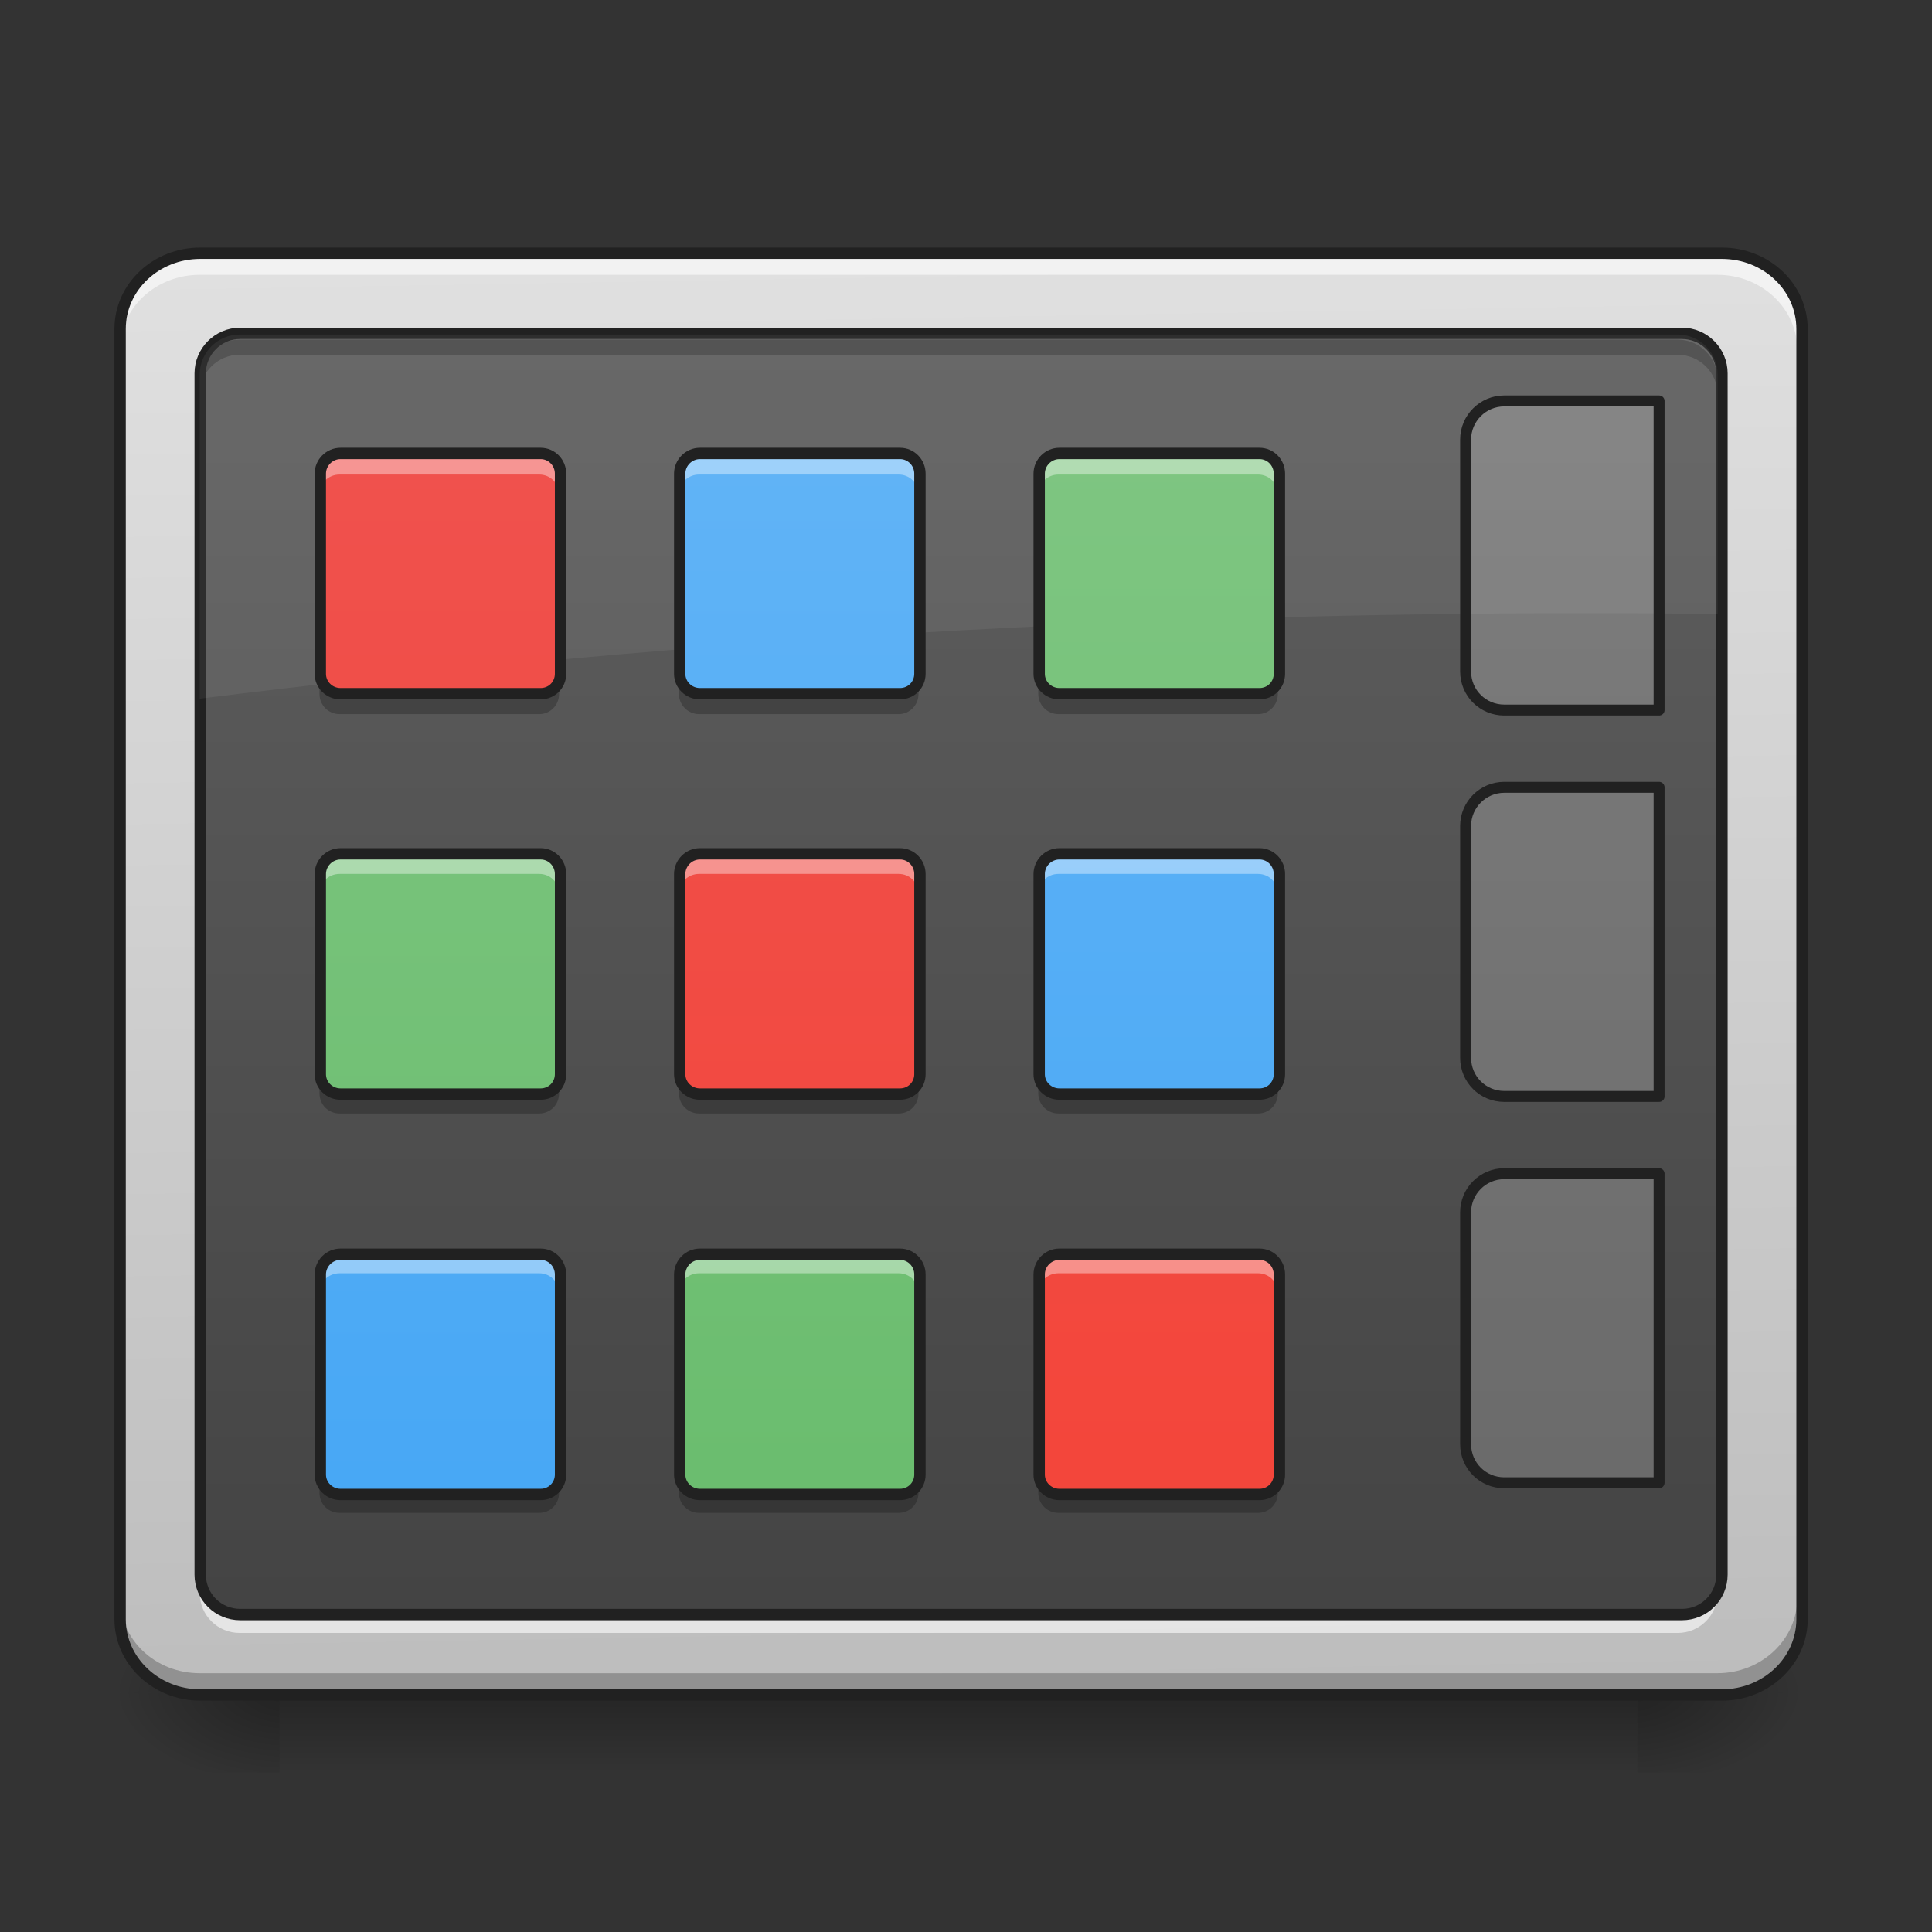<svg height="24" viewBox="0 0 24 24" width="24" xmlns="http://www.w3.org/2000/svg" xmlns:xlink="http://www.w3.org/1999/xlink"><rect x="0" y="0" width="24" height="24" fill="#333333" stroke="none"/><linearGradient id="a" gradientUnits="userSpaceOnUse" x1="11.411" x2="11.411" y1="21.025" y2="22.018"><stop offset="0" stop-opacity=".275"/><stop offset="1" stop-opacity="0"/></linearGradient><linearGradient id="b"><stop offset="0" stop-opacity=".314"/><stop offset=".222" stop-opacity=".275"/><stop offset="1" stop-opacity="0"/></linearGradient><radialGradient id="c" cx="450.909" cy="189.579" gradientTransform="matrix(0 -.059 -.105 -0 40.09 47.696)" gradientUnits="userSpaceOnUse" r="21.167" xlink:href="#b"/><radialGradient id="d" cx="450.909" cy="189.579" gradientTransform="matrix(-0 .059 .105 0 -16.275 -5.646)" gradientUnits="userSpaceOnUse" r="21.167" xlink:href="#b"/><radialGradient id="e" cx="450.909" cy="189.579" gradientTransform="matrix(-0 -.059 .105 -0 -16.275 47.696)" gradientUnits="userSpaceOnUse" r="21.167" xlink:href="#b"/><radialGradient id="f" cx="450.909" cy="189.579" gradientTransform="matrix(0 .059 -.105 0 40.09 -5.646)" gradientUnits="userSpaceOnUse" r="21.167" xlink:href="#b"/><linearGradient id="g" gradientTransform="matrix(.054 0 0 .143 -3.682 23.382)" gradientUnits="userSpaceOnUse" x1="306.753" x2="305.955" y1="-16.485" y2="-141.415"><stop offset="0" stop-color="#bdbdbd"/><stop offset="1" stop-color="#e0e0e0"/></linearGradient><linearGradient id="h" gradientUnits="userSpaceOnUse" x1="11.907" x2="11.907" y1="21.025" y2="3.164"><stop offset="0" stop-color="#424242"/><stop offset="1" stop-color="#616161"/></linearGradient><linearGradient id="i"><stop offset="0" stop-color="#66bb6a"/><stop offset="1" stop-color="#81c784"/></linearGradient><linearGradient id="j" gradientTransform="matrix(0 .047 -.047 0 10.946 .684)" gradientUnits="userSpaceOnUse" x1="444.5" x2="63.5" xlink:href="#i" y1="85.333" y2="85.333"/><linearGradient id="k"><stop offset="0" stop-color="#f44336"/><stop offset="1" stop-color="#ef5350"/></linearGradient><linearGradient id="l" gradientTransform="matrix(0 .047 -.047 0 10.946 .684)" gradientUnits="userSpaceOnUse" x1="444.5" x2="63.5" xlink:href="#k" y1="64.167" y2="64.167"/><linearGradient id="m"><stop offset="0" stop-color="#42a5f5"/><stop offset="1" stop-color="#64b5f6"/></linearGradient><linearGradient id="n" gradientTransform="matrix(0 .047 -.047 0 10.946 .684)" gradientUnits="userSpaceOnUse" x1="444.5" x2="63.5" xlink:href="#m" y1="117.083" y2="117.083"/><linearGradient id="o" gradientTransform="matrix(0 .047 -.047 0 15.412 .684)" gradientUnits="userSpaceOnUse" x1="444.5" x2="63.5" xlink:href="#k" y1="85.333" y2="85.333"/><linearGradient id="p" gradientTransform="matrix(0 .047 -.047 0 15.412 .684)" gradientUnits="userSpaceOnUse" x1="444.5" x2="63.5" xlink:href="#m" y1="64.167" y2="64.167"/><linearGradient id="q" gradientTransform="matrix(0 .047 -.047 0 15.412 .684)" gradientUnits="userSpaceOnUse" x1="444.5" x2="63.5" xlink:href="#i" y1="117.083" y2="117.083"/><linearGradient id="r" gradientTransform="matrix(0 .047 -.047 0 19.877 .684)" gradientUnits="userSpaceOnUse" x1="444.5" x2="63.5" xlink:href="#m" y1="85.333" y2="85.333"/><linearGradient id="s" gradientTransform="matrix(0 .047 -.047 0 19.877 .684)" gradientUnits="userSpaceOnUse" x1="444.5" x2="63.5" xlink:href="#i" y1="64.167" y2="64.167"/><linearGradient id="t" gradientTransform="matrix(0 .047 -.047 0 19.877 .684)" gradientUnits="userSpaceOnUse" x1="444.5" x2="63.5" xlink:href="#k" y1="117.083" y2="117.083"/><path d="m3.473 21.082h16.867v.938h-16.867zm0 0" fill="url(#a)"/><path d="m20.34 21.027h1.988v-.996h-1.988zm0 0" fill="url(#c)"/><path d="m3.473 21.027h-1.984v.992h1.984zm0 0" fill="url(#d)"/><path d="m3.473 21.027h-1.984v-.996h1.984zm0 0" fill="url(#e)"/><path d="m20.34 21.027h1.988v.992h-1.988zm0 0" fill="url(#f)"/><path d="m2.48 3.164h18.855c.547 0 .992.418.992.938v15.988c0 .516-.445.938-.992.938h-18.855c-.547 0-.992-.422-.992-.938v-15.988c0-.52.445-.938.992-.938zm0 0" fill="url(#g)"/><path d="m2.977 4.156h17.863c.273 0 .496.223.496.496v14.883c0 .277-.223.496-.496.496h-17.863c-.273 0-.496-.219-.496-.496v-14.883c0-.273.223-.496.496-.496zm0 0" fill="url(#h)"/><path d="m2.48 3.164c-.551 0-.992.418-.992.938v.246c0-.516.441-.934.992-.934h18.855c.547 0 .992.418.992.934v-.246c0-.52-.445-.938-.992-.938zm0 0" fill="#fff" fill-opacity=".588"/><path d="m2.48 21.031c-.551 0-.992-.418-.992-.938v-.246c0 .52.441.938.992.938h18.855c.547 0 .992-.418.992-.938v.246c0 .52-.445.938-.992.938zm0 0" fill-opacity=".235"/><path d="m52.912-147.506h402.212c11.666 0 21.165 8.916 21.165 19.998v341.051c0 10.999-9.499 19.998-21.165 19.998h-402.212c-11.666 0-21.165-8.999-21.165-19.998v-341.051c0-11.082 9.499-19.998 21.165-19.998zm0 0" fill="none" stroke="#212121" stroke-linecap="round" stroke-width="3" transform="matrix(.047 0 0 .047 0 10.079)"/><path d="m2.977 4.219c-.273 0-.496.223-.496.496v.188c0-.277.223-.496.496-.496h17.863c.273 0 .496.219.496.496v-.188c0-.273-.223-.496-.496-.496zm0 0" fill-opacity=".235"/><path d="m2.977 20.285c-.273 0-.496-.219-.496-.496v-.184c0 .273.223.496.496.496h17.863c.273 0 .496-.223.496-.496v.184c0 .277-.223.496-.496.496zm0 0" fill="#fff" fill-opacity=".588"/><path d="m63.494-126.342h381.047c5.833 0 10.582 4.75 10.582 10.582v317.47c0 5.916-4.75 10.582-10.582 10.582h-381.047c-5.833 0-10.582-4.666-10.582-10.582v-317.47c0-5.833 4.75-10.582 10.582-10.582zm0 0" fill="none" stroke="#212121" stroke-linecap="round" stroke-linejoin="round" stroke-width="3" transform="matrix(.047 0 0 .047 0 10.079)"/><g fill="#fff"><path d="m2.977 4.156c-.273 0-.496.223-.496.496v4.027c5.539-.695 11.32-1.062 17.27-1.062.527 0 1.059.004 1.586.012v-2.977c0-.273-.223-.496-.496-.496zm0 0" fill-opacity=".059"/><path d="m1639.851 415.078c-22.045 0-39.996 17.951-39.996 39.996v239.977c0 22.36 17.951 39.996 39.996 39.996h160.3v-319.969zm0 0" fill-opacity=".196" stroke="#212121" stroke-linecap="round" stroke-linejoin="round" stroke-width="11.339" transform="matrix(.012 0 0 .012 -.992 0)"/><path d="m1639.851 815.04c-22.045 0-39.996 17.951-39.996 39.996v239.977c0 22.36 17.951 39.996 39.996 39.996h160.3v-319.969zm0 0" fill-opacity=".196" stroke="#212121" stroke-linecap="round" stroke-linejoin="round" stroke-width="11.339" transform="matrix(.012 0 0 .012 -.992 0)"/><path d="m1639.851 1215.002c-22.045 0-39.996 17.951-39.996 39.996v239.977c0 22.36 17.951 39.996 39.996 39.996h160.3v-319.969zm0 0" fill-opacity=".196" stroke="#212121" stroke-linecap="round" stroke-linejoin="round" stroke-width="11.339" transform="matrix(.012 0 0 .012 -.992 0)"/></g><path d="m6.945 10.855v2.48c0 .137-.109.246-.246.246h-2.48c-.137 0-.25-.109-.25-.246v-2.48c0-.137.113-.25.25-.25h2.48c.137 0 .246.113.246.25zm0 0" fill="url(#j)"/><path d="m6.945 5.895v2.48c0 .137-.109.246-.246.246h-2.48c-.137 0-.25-.109-.25-.246v-2.48c0-.137.113-.25.25-.25h2.48c.137 0 .246.113.246.25zm0 0" fill="url(#l)"/><path d="m6.945 15.816v2.48c0 .137-.109.246-.246.246h-2.48c-.137 0-.25-.109-.25-.246v-2.48c0-.137.113-.25.25-.25h2.48c.137 0 .246.113.246.25zm0 0" fill="url(#n)"/><path d="m4.219 5.645c-.141 0-.25.109-.25.25v.246c0-.137.109-.246.25-.246h2.48c.137 0 .246.109.246.246v-.246c0-.141-.109-.25-.246-.25zm0 4.961c-.141 0-.25.113-.25.25v.246c0-.137.109-.246.25-.246h2.48c.137 0 .246.109.246.246v-.246c0-.137-.109-.25-.246-.25zm0 4.961c-.141 0-.25.113-.25.25v.246c0-.137.109-.246.25-.246h2.48c.137 0 .246.109.246.246v-.246c0-.137-.109-.25-.246-.25zm0 0" fill="#fff" fill-opacity=".392"/><path d="m4.219 18.793c-.141 0-.25-.109-.25-.25v-.246c0 .137.109.246.25.246h2.48c.137 0 .246-.109.246-.246v.246c0 .141-.109.25-.246.25zm0-4.961c-.141 0-.25-.109-.25-.25v-.246c0 .137.109.246.25.246h2.48c.137 0 .246-.109.246-.246v.246c0 .141-.109.25-.246.25zm0-4.961c-.141 0-.25-.113-.25-.25v-.246c0 .137.109.246.25.246h2.48c.137 0 .246-.109.246-.246v.246c0 .137-.109.25-.246.25zm0 0" fill-opacity=".235"/><path d="m16.561-148.153h52.912c2.916 0 5.249 2.333 5.249 5.249v52.912c0 2.916-2.333 5.333-5.249 5.333h-52.912c-2.916 0-5.333-2.416-5.333-5.333v-52.912c0-2.916 2.416-5.249 5.333-5.249zm0 0" fill="none" stroke="#212121" stroke-linecap="round" stroke-linejoin="round" stroke-width="3" transform="matrix(0 .047 -.047 0 0 10.079)"/><path d="m-89.262-148.153h52.912c2.916 0 5.249 2.333 5.249 5.249v52.912c0 2.916-2.333 5.333-5.249 5.333h-52.912c-2.916 0-5.333-2.416-5.333-5.333v-52.912c0-2.916 2.416-5.249 5.333-5.249zm0 0" fill="none" stroke="#212121" stroke-linecap="round" stroke-linejoin="round" stroke-width="3" transform="matrix(0 .047 -.047 0 0 10.079)"/><path d="m122.384-148.153h52.912c2.916 0 5.249 2.333 5.249 5.249v52.912c0 2.916-2.333 5.333-5.249 5.333h-52.912c-2.916 0-5.333-2.416-5.333-5.333v-52.912c0-2.916 2.416-5.249 5.333-5.249zm0 0" fill="none" stroke="#212121" stroke-linecap="round" stroke-linejoin="round" stroke-width="3" transform="matrix(0 .047 -.047 0 0 10.079)"/><path d="m11.41 10.855v2.48c0 .137-.109.246-.246.246h-2.48c-.137 0-.25-.109-.25-.246v-2.48c0-.137.113-.25.25-.25h2.48c.137 0 .246.113.246.25zm0 0" fill="url(#o)"/><path d="m11.41 5.895v2.48c0 .137-.109.246-.246.246h-2.48c-.137 0-.25-.109-.25-.246v-2.48c0-.137.113-.25.25-.25h2.48c.137 0 .246.113.246.25zm0 0" fill="url(#p)"/><path d="m11.41 15.816v2.48c0 .137-.109.246-.246.246h-2.48c-.137 0-.25-.109-.25-.246v-2.48c0-.137.113-.25.25-.25h2.48c.137 0 .246.113.246.25zm0 0" fill="url(#q)"/><path d="m8.684 5.645c-.137 0-.25.109-.25.25v.246c0-.137.113-.246.25-.246h2.48c.137 0 .246.109.246.246v-.246c0-.141-.109-.25-.246-.25zm0 4.961c-.137 0-.25.113-.25.25v.246c0-.137.113-.246.25-.246h2.48c.137 0 .246.109.246.246v-.246c0-.137-.109-.25-.246-.25zm0 4.961c-.137 0-.25.113-.25.25v.246c0-.137.113-.246.25-.246h2.48c.137 0 .246.109.246.246v-.246c0-.137-.109-.25-.246-.25zm0 0" fill="#fff" fill-opacity=".392"/><path d="m8.684 18.793c-.137 0-.25-.109-.25-.25v-.246c0 .137.113.246.25.246h2.48c.137 0 .246-.109.246-.246v.246c0 .141-.109.25-.246.25zm0-4.961c-.137 0-.25-.109-.25-.25v-.246c0 .137.113.246.25.246h2.48c.137 0 .246-.109.246-.246v.246c0 .141-.109.25-.246.25zm0-4.961c-.137 0-.25-.113-.25-.25v-.246c0 .137.113.246.25.246h2.48c.137 0 .246-.109.246-.246v.246c0 .137-.109.25-.246.25zm0 0" fill-opacity=".235"/><path d="m16.561-148.143h52.912c2.916 0 5.249 2.333 5.249 5.249v52.912c0 2.916-2.333 5.333-5.249 5.333h-52.912c-2.916 0-5.333-2.416-5.333-5.333v-52.912c0-2.916 2.416-5.249 5.333-5.249zm0 0" fill="none" stroke="#212121" stroke-linecap="round" stroke-linejoin="round" stroke-width="3" transform="matrix(0 .047 -.047 0 4.465 10.079)"/><path d="m-89.262-148.143h52.912c2.916 0 5.249 2.333 5.249 5.249v52.912c0 2.916-2.333 5.333-5.249 5.333h-52.912c-2.916 0-5.333-2.416-5.333-5.333v-52.912c0-2.916 2.416-5.249 5.333-5.249zm0 0" fill="none" stroke="#212121" stroke-linecap="round" stroke-linejoin="round" stroke-width="3" transform="matrix(0 .047 -.047 0 4.465 10.079)"/><path d="m122.384-148.143h52.912c2.916 0 5.249 2.333 5.249 5.249v52.912c0 2.916-2.333 5.333-5.249 5.333h-52.912c-2.916 0-5.333-2.416-5.333-5.333v-52.912c0-2.916 2.416-5.249 5.333-5.249zm0 0" fill="none" stroke="#212121" stroke-linecap="round" stroke-linejoin="round" stroke-width="3" transform="matrix(0 .047 -.047 0 4.465 10.079)"/><path d="m15.875 10.855v2.48c0 .137-.109.246-.246.246h-2.48c-.137 0-.25-.109-.25-.246v-2.48c0-.137.113-.25.25-.25h2.48c.137 0 .246.113.246.25zm0 0" fill="url(#r)"/><path d="m15.875 5.895v2.48c0 .137-.109.246-.246.246h-2.48c-.137 0-.25-.109-.25-.246v-2.48c0-.137.113-.25.25-.25h2.48c.137 0 .246.113.246.25zm0 0" fill="url(#s)"/><path d="m15.875 15.816v2.48c0 .137-.109.246-.246.246h-2.48c-.137 0-.25-.109-.25-.246v-2.48c0-.137.113-.25.25-.25h2.48c.137 0 .246.113.246.25zm0 0" fill="url(#t)"/><path d="m13.148 5.645c-.137 0-.25.109-.25.25v.246c0-.137.113-.246.25-.246h2.48c.137 0 .246.109.246.246v-.246c0-.141-.109-.25-.246-.25zm0 4.961c-.137 0-.25.113-.25.25v.246c0-.137.113-.246.25-.246h2.48c.137 0 .246.109.246.246v-.246c0-.137-.109-.25-.246-.25zm0 4.961c-.137 0-.25.113-.25.25v.246c0-.137.113-.246.25-.246h2.48c.137 0 .246.109.246.246v-.246c0-.137-.109-.25-.246-.25zm0 0" fill="#fff" fill-opacity=".392"/><path d="m13.148 18.793c-.137 0-.25-.109-.25-.25v-.246c0 .137.113.246.25.246h2.48c.137 0 .246-.109.246-.246v.246c0 .141-.109.25-.246.25zm0-4.961c-.137 0-.25-.109-.25-.25v-.246c0 .137.113.246.25.246h2.48c.137 0 .246-.109.246-.246v.246c0 .141-.109.25-.246.25zm0-4.961c-.137 0-.25-.113-.25-.25v-.246c0 .137.113.246.25.246h2.48c.137 0 .246-.109.246-.246v.246c0 .137-.109.25-.246.25zm0 0" fill-opacity=".235"/><path d="m16.561-148.134h52.912c2.916 0 5.249 2.333 5.249 5.249v52.912c0 2.916-2.333 5.333-5.249 5.333h-52.912c-2.916 0-5.333-2.416-5.333-5.333v-52.912c0-2.916 2.416-5.249 5.333-5.249zm0 0" fill="none" stroke="#212121" stroke-linecap="round" stroke-linejoin="round" stroke-width="3" transform="matrix(0 .047 -.047 0 8.931 10.079)"/><path d="m-89.262-148.134h52.912c2.916 0 5.249 2.333 5.249 5.249v52.912c0 2.916-2.333 5.333-5.249 5.333h-52.912c-2.916 0-5.333-2.416-5.333-5.333v-52.912c0-2.916 2.416-5.249 5.333-5.249zm0 0" fill="none" stroke="#212121" stroke-linecap="round" stroke-linejoin="round" stroke-width="3" transform="matrix(0 .047 -.047 0 8.931 10.079)"/><path d="m122.384-148.134h52.912c2.916 0 5.249 2.333 5.249 5.249v52.912c0 2.916-2.333 5.333-5.249 5.333h-52.912c-2.916 0-5.333-2.416-5.333-5.333v-52.912c0-2.916 2.416-5.249 5.333-5.249zm0 0" fill="none" stroke="#212121" stroke-linecap="round" stroke-linejoin="round" stroke-width="3" transform="matrix(0 .047 -.047 0 8.931 10.079)"/></svg>